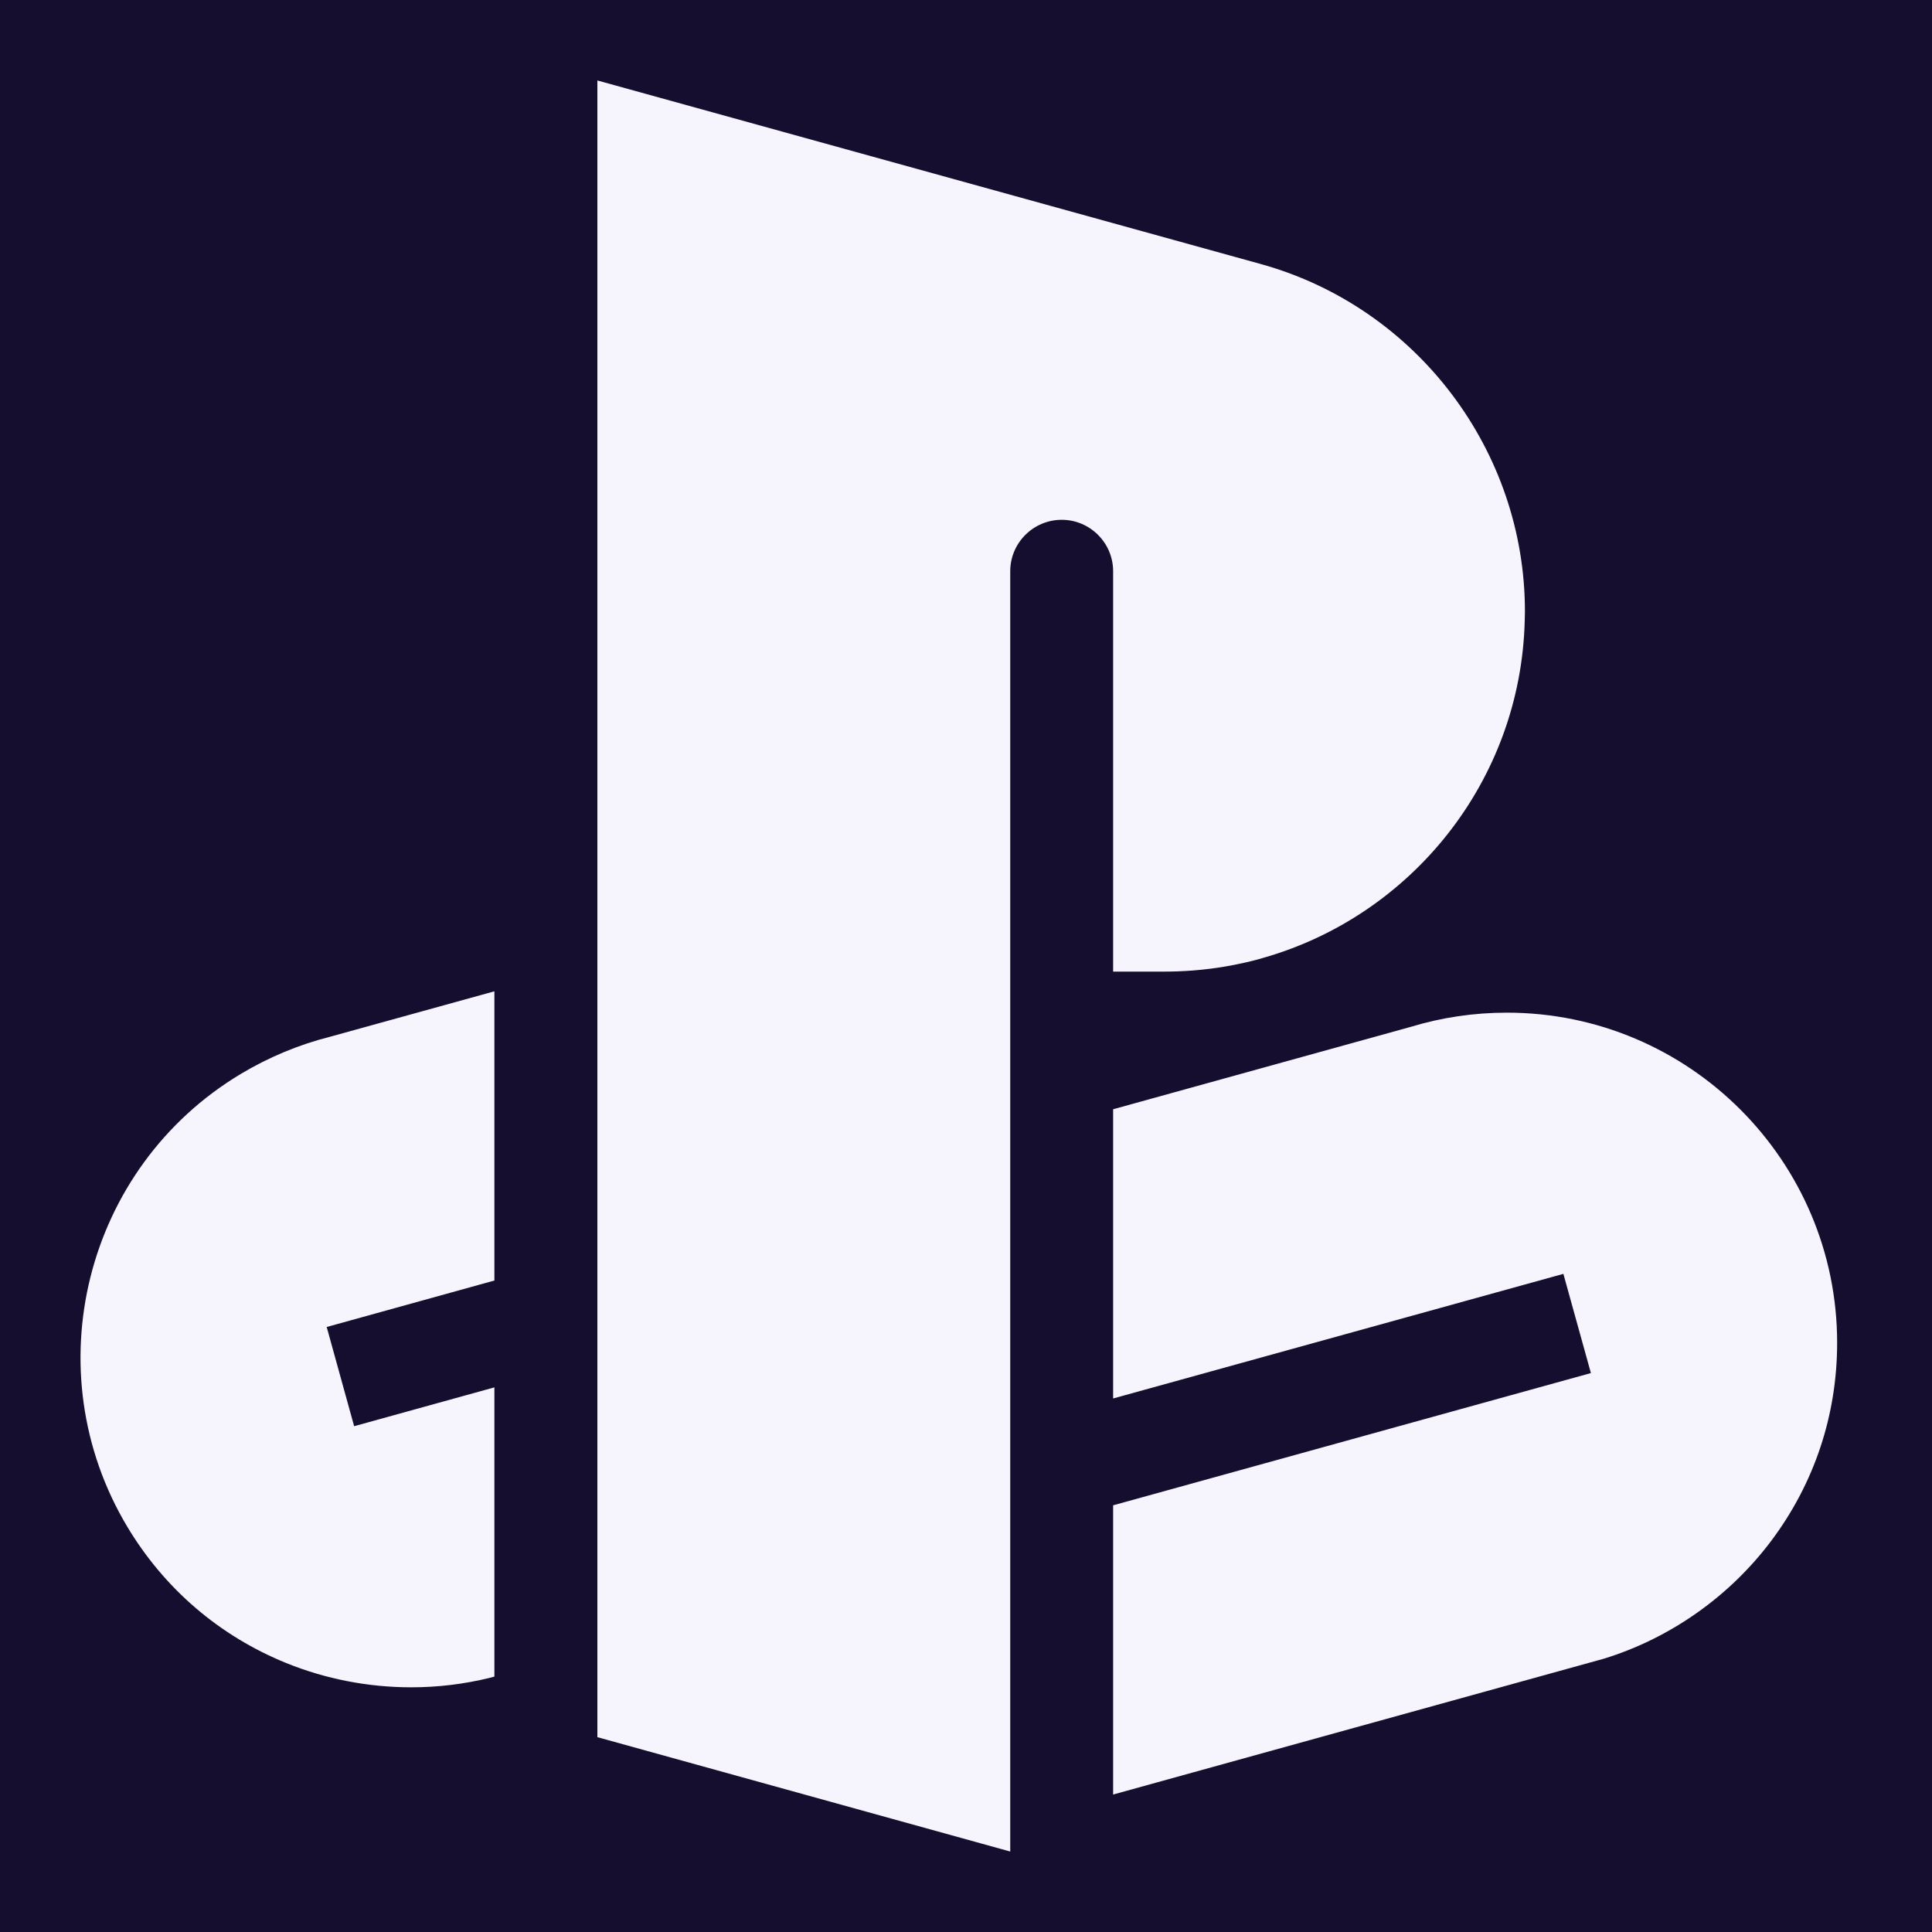 <?xml version="1.0" encoding="UTF-8"?>
<svg width="20px" height="20px" viewBox="0 0 20 20" version="1.1" xmlns="http://www.w3.org/2000/svg" xmlns:xlink="http://www.w3.org/1999/xlink">
    <title>F9521889-4E79-4558-90A7-ADDDF077BB77</title>
    <g id="Dsk-Shopping" stroke="none" stroke-width="1" fill="none" fill-rule="evenodd">
        <g id="Home" transform="translate(-228, -141)">
            <rect fill="#FFFFFF" x="0" y="0" width="1440" height="4903"></rect>
            <rect id="Rectangle" fill="#160E2F" x="0" y="126" width="1440" height="50"></rect>
            <g id="elements/icon+label" transform="translate(228, 133)" fill="#F6F4FC">
                <g id="icons/chat" transform="translate(0, 8)">
                    <path d="M6.184,0.833 L13.065,2.737 C14.668,3.188 15.786,4.665 15.786,6.329 C15.786,6.361 15.785,6.393 15.784,6.425 C15.742,8.086 14.609,9.48 13.076,9.916 C13.047,9.925 13.017,9.933 12.987,9.941 C12.928,9.956 12.867,9.97 12.807,9.982 C12.716,10.001 12.624,10.016 12.531,10.028 C12.468,10.036 12.406,10.042 12.343,10.047 C12.248,10.054 12.153,10.058 12.056,10.058 L12.056,10.058 L11.523,10.058 L11.523,5.913 C11.523,5.62 11.284,5.381 10.991,5.381 C10.697,5.381 10.458,5.62 10.458,5.913 L10.458,5.913 L10.458,19.167 L6.184,17.983 L6.184,0.833 Z M15.599,10.483 C17.484,10.483 19.018,12.016 19.018,13.901 C19.018,14.648 18.782,15.357 18.334,15.953 C17.902,16.528 17.287,16.961 16.602,17.171 L16.602,17.171 L16.588,17.175 L11.523,18.577 L11.523,15.583 L16.469,14.214 L16.184,13.187 L11.523,14.477 L11.523,11.483 L14.604,10.63 C14.926,10.532 15.261,10.483 15.599,10.483 Z M5.118,10.262 L3.422,10.731 C3.096,10.813 2.784,10.943 2.493,11.117 C0.877,12.086 0.35,14.19 1.319,15.807 C1.703,16.447 2.271,16.934 2.961,17.215 C3.372,17.382 3.815,17.467 4.257,17.467 C4.532,17.467 4.806,17.434 5.073,17.368 L5.118,17.356 L5.118,14.362 L3.666,14.764 L3.382,13.737 L5.118,13.256 L5.118,10.262 L5.118,10.262 Z" id="Combined-Shape"></path>
                </g>
            </g>
        </g>
    </g>
</svg>
